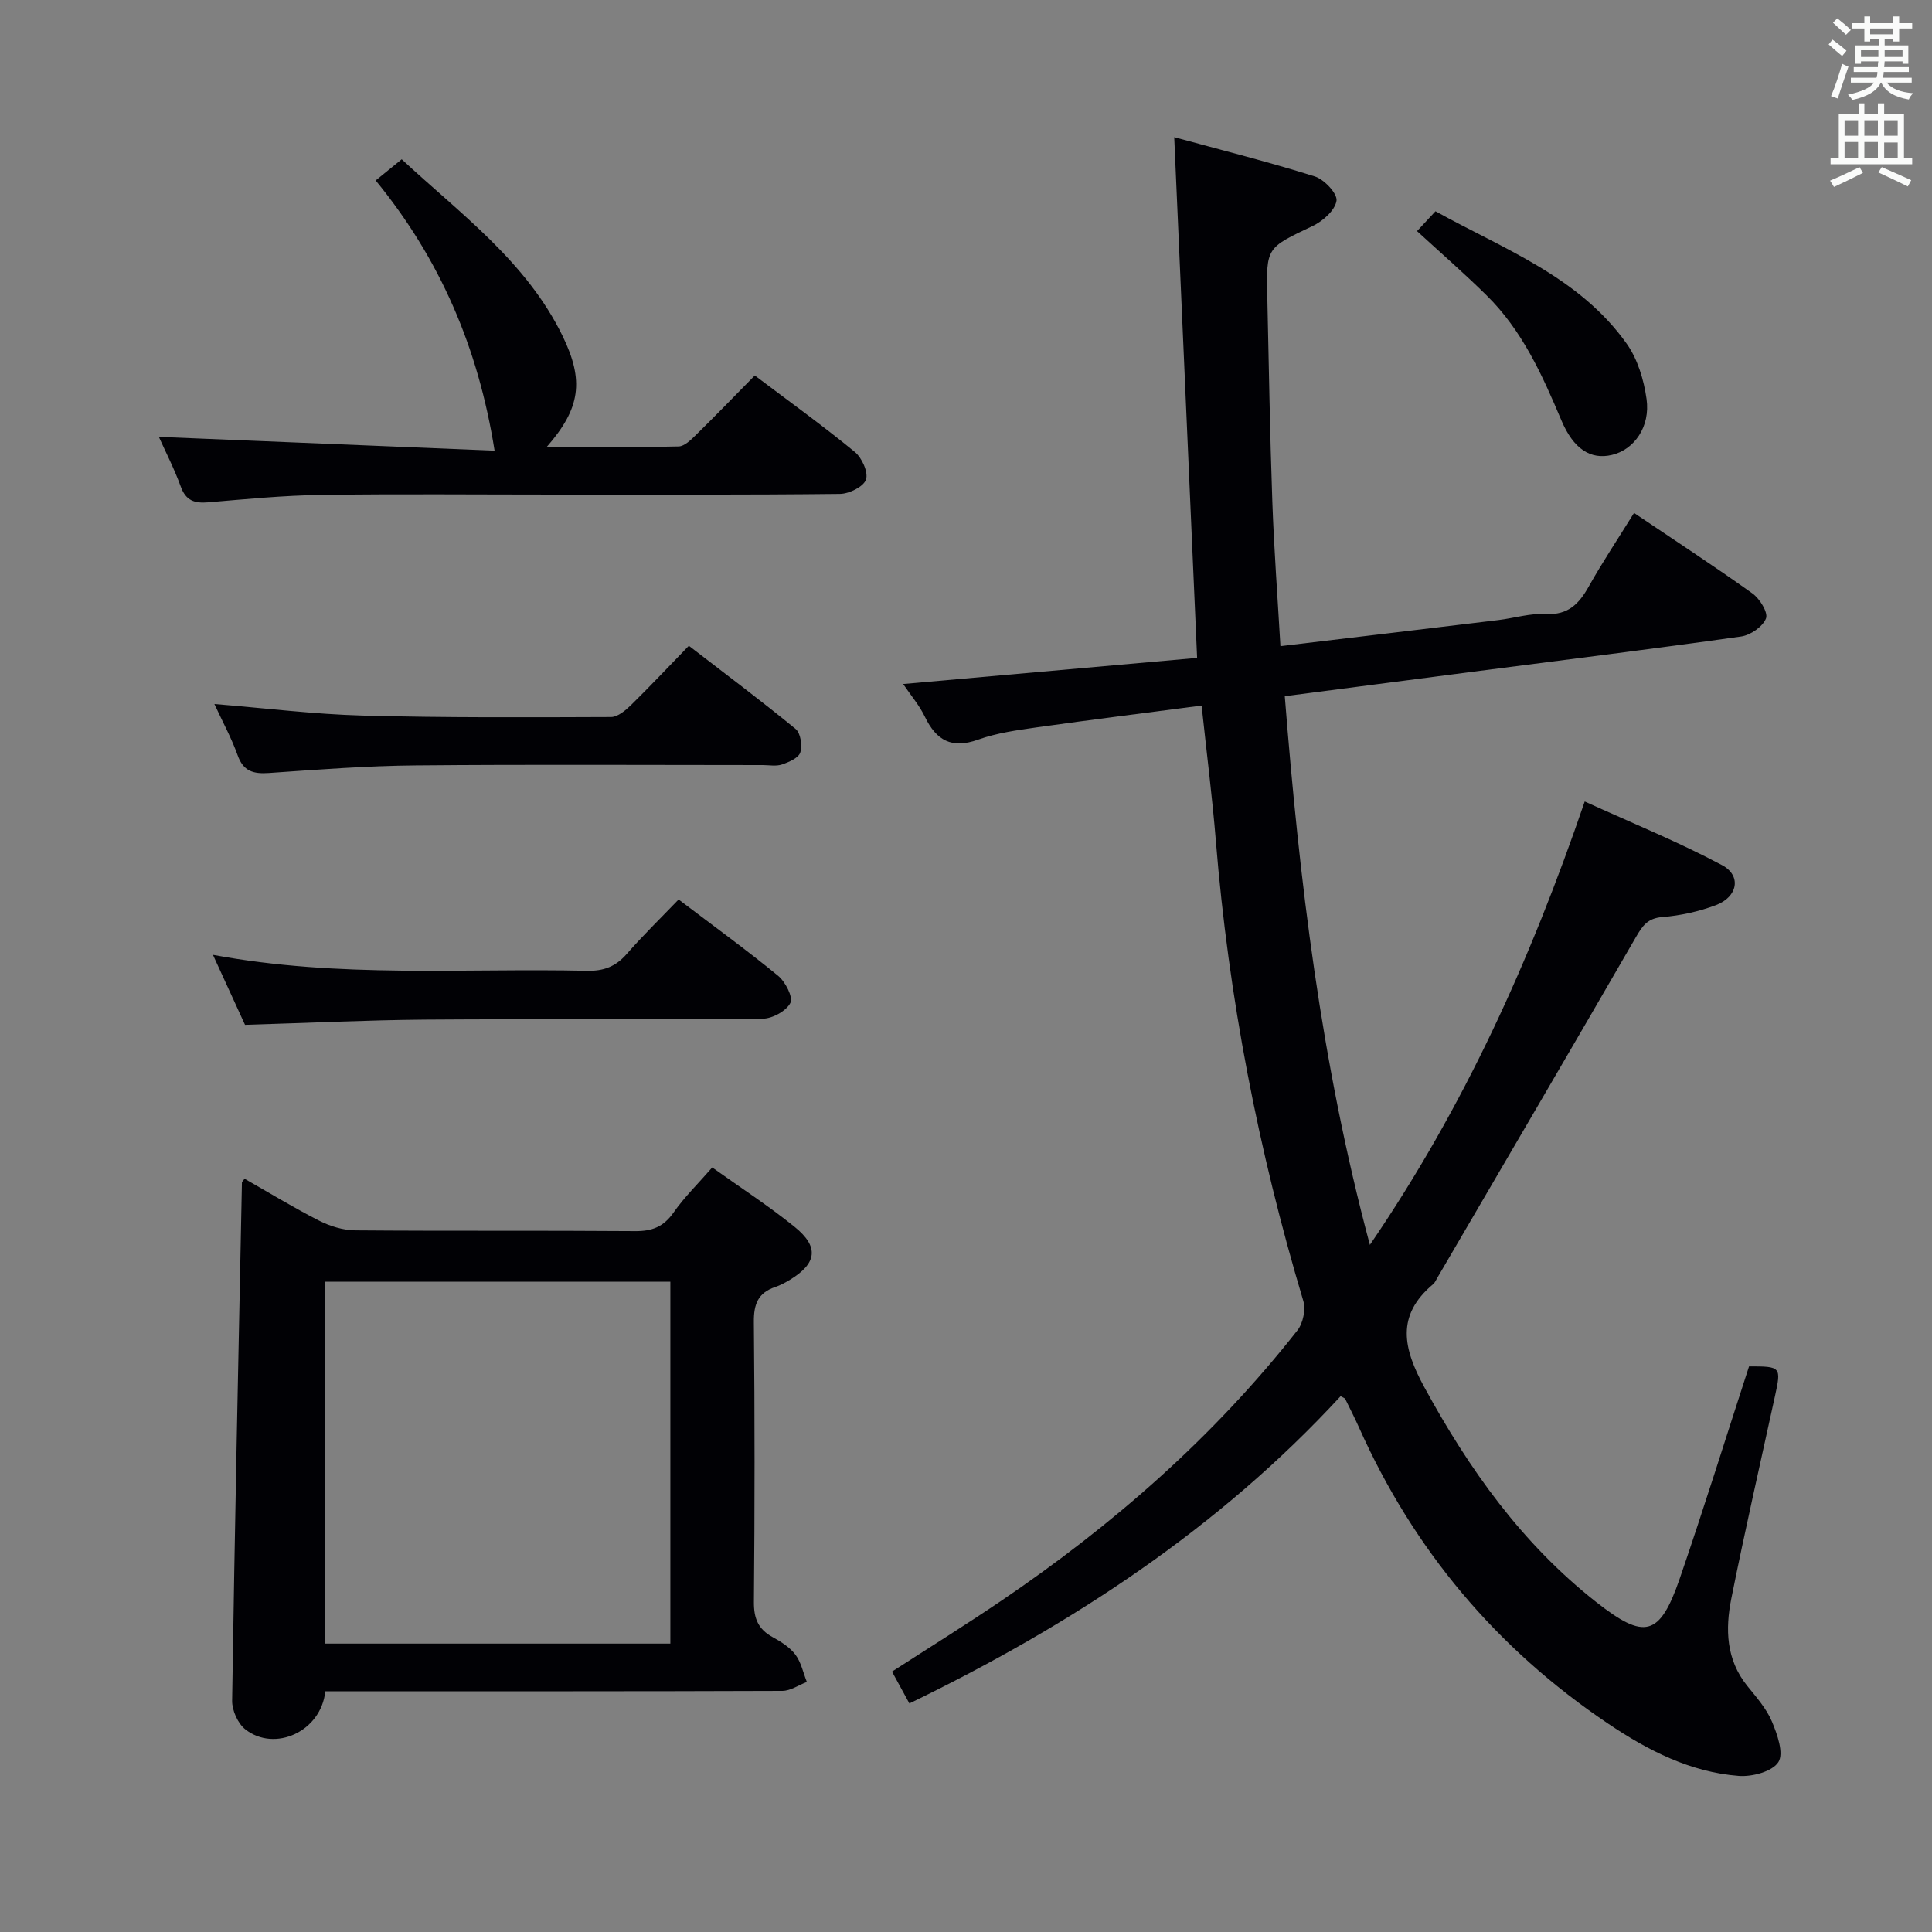 <svg enable-background="new 0 0 400 400" viewBox="0 0 400 400" xmlns="http://www.w3.org/2000/svg"><rect x="0" y="0" width="400" height="400" fill="#808080" stroke="none"/><g fill="#010105"><path d="m283.62 257.74c19.58-28.67 33.23-58.93 44.48-91.8 9.73 4.44 19.33 8.33 28.43 13.18 4.09 2.18 3.25 6.58-1.27 8.28-3.53 1.33-7.36 2.17-11.11 2.47-3.05.24-4.1 1.83-5.44 4.13-13.64 23.59-27.43 47.1-41.17 70.63-.25.43-.46.94-.82 1.24-7.78 6.52-6.18 13.35-1.83 21.33 9.26 17 20.24 32.42 35.59 44.49 9.99 7.85 13.14 7.18 17.28-4.83 5.02-14.59 9.6-29.33 14.36-43.96 6.63-.02 6.7.09 5.35 6.24-3.04 13.94-6.22 27.85-9.02 41.83-1.26 6.3-1.1 12.61 3.29 18.06 1.87 2.33 3.96 4.67 5.1 7.36 1.13 2.66 2.52 6.63 1.35 8.44-1.26 1.96-5.44 3.07-8.21 2.85-10.01-.78-18.74-5.24-26.98-10.78-23.12-15.54-40.34-36.02-51.68-61.46-.88-1.97-1.87-3.89-2.82-5.83-.06-.12-.26-.16-.93-.55-25.13 27.26-55.64 47.32-89.29 63.62-1.22-2.22-2.31-4.23-3.6-6.59 7.63-4.93 15.21-9.64 22.6-14.65 23.15-15.7 44.02-33.95 61.35-56.02 1.16-1.48 1.74-4.31 1.2-6.1-9.32-31.13-15.47-62.83-18.1-95.23-.74-9.08-1.9-18.13-2.95-28.01-11.58 1.52-22.86 2.92-34.12 4.51-4.09.58-8.28 1.16-12.14 2.54-5.47 1.96-8.66.19-11.03-4.73-1.13-2.35-2.89-4.4-4.5-6.78 20.39-1.81 40.44-3.6 60.86-5.41-1.58-36.03-3.14-71.34-4.74-107.81 9.93 2.71 19.61 5.14 29.11 8.13 1.96.62 4.72 3.57 4.49 5.04-.31 1.99-2.84 4.23-4.96 5.23-9.52 4.53-9.6 4.39-9.37 14.57.32 14.14.54 28.28 1.04 42.41.35 9.91 1.09 19.81 1.68 30 15.47-1.85 30.28-3.6 45.1-5.4 3.29-.4 6.6-1.44 9.85-1.26 4.62.25 6.85-2.08 8.88-5.68 2.83-5.05 6.06-9.89 9.38-15.24 8.41 5.67 16.59 11 24.52 16.67 1.51 1.08 3.28 3.96 2.8 5.17-.67 1.7-3.21 3.47-5.16 3.74-18.42 2.6-36.88 4.88-55.33 7.27-12.84 1.66-25.67 3.34-39.14 5.09 3.02 38.1 7.46 75.65 17.62 113.6z"/><path d="m67.35 350.17c-.87 8.33-10.45 12.65-16.54 7.89-1.56-1.21-2.78-3.94-2.75-5.95.54-35.77 1.3-71.53 2.03-107.3 0-.12.16-.23.55-.76 5.09 2.89 10.15 5.99 15.42 8.67 2.26 1.15 4.95 1.98 7.45 2.01 19.32.16 38.65.01 57.98.16 3.51.03 5.89-.89 7.95-3.83 2.27-3.24 5.15-6.05 8.02-9.35 5.81 4.15 11.67 7.94 17.07 12.31 5.09 4.12 4.6 7.53-.92 10.91-.99.6-2.03 1.17-3.13 1.54-3.54 1.2-4.44 3.56-4.4 7.23.19 19.32.18 38.65.01 57.98-.03 3.42.91 5.65 3.88 7.27 1.73.95 3.56 2.1 4.71 3.63 1.19 1.58 1.61 3.74 2.37 5.65-1.7.65-3.39 1.85-5.09 1.85-29.65.11-59.31.08-88.96.08-1.8.01-3.61.01-5.65.01zm71.44-84.81c-24.13 0-47.83 0-71.58 0v74.93h71.58c0-25.07 0-49.83 0-74.93z"/><path d="m77.78 37.36c1.89-1.54 3.4-2.77 5.39-4.38 12.2 11.33 25.78 21.15 33.29 36.55 4.54 9.31 3.71 15.03-3.27 23.01 9.51 0 18.42.09 27.31-.11 1.23-.03 2.57-1.38 3.6-2.39 4.04-3.96 7.97-8.03 12.17-12.3 7.09 5.35 14.07 10.38 20.71 15.83 1.47 1.21 2.83 4.22 2.31 5.73-.51 1.47-3.48 2.94-5.39 2.96-19.65.22-39.3.14-58.96.14-16.16 0-32.31-.16-48.47.07-7.79.11-15.57.87-23.34 1.53-2.84.24-4.64-.31-5.71-3.27-1.35-3.73-3.19-7.28-4.53-10.28 23.25.96 46.63 1.92 69.51 2.86-3.38-21.37-11.32-39.7-24.62-55.95z"/><path d="m50.73 212.18c-1.9-4.14-4.07-8.89-6.64-14.49 26.27 4.89 51.89 2.72 77.43 3.3 3.47.08 5.96-.87 8.23-3.47 3.36-3.85 7.04-7.43 10.75-11.29 7.21 5.47 14.06 10.44 20.59 15.79 1.51 1.24 3.15 4.43 2.55 5.62-.84 1.67-3.72 3.25-5.74 3.27-23.3.22-46.6.02-69.89.19-12.11.1-24.2.69-37.28 1.08z"/><path d="m44.39 145.76c10.6.86 20.65 2.12 30.72 2.39 17.13.46 34.27.36 51.41.3 1.37-.01 2.96-1.34 4.08-2.43 3.92-3.84 7.68-7.85 12.02-12.32 7.57 5.84 14.97 11.37 22.1 17.22 1.04.85 1.42 3.44.97 4.87-.36 1.14-2.36 2-3.8 2.49-1.2.41-2.64.12-3.97.12-23.98 0-47.95-.15-71.93.07-10.11.09-20.23.87-30.32 1.57-3.23.22-5.29-.34-6.48-3.7-1.26-3.53-3.09-6.87-4.8-10.58z"/><path d="m293.38 47.85c1.26-1.36 2.36-2.54 3.82-4.11 14.16 7.85 29.73 13.55 39.58 27.41 2.28 3.2 3.56 7.49 4.12 11.45.82 5.78-2.58 10.51-7.18 11.59-4.41 1.04-7.95-1.22-10.46-7.18-3.95-9.37-8.11-18.62-15.5-25.88-4.58-4.52-9.44-8.75-14.38-13.28z"/></g><path d="m378.6 9.2.8-1c.9.7 1.9 1.4 2.9 2.3l-.9 1.1c-1.1-.9-2-1.7-2.8-2.4zm.5 10.7c.9-2.1 1.6-4.3 2.3-6.7.4.2.8.4 1.3.6-.7 2.1-1.5 4.3-2.2 6.6zm.4-15.2.9-.9c1 .8 2 1.6 2.8 2.4l-1 1c-1-.9-1.9-1.8-2.7-2.5zm12.5-1.3h1.2v1.4h2.7v1.1h-2.7v2.7h-1.2v-.5h-1.8v1.3h4.9v3.8h-1.2v-.5h-3.7c0 .4-.1.9-.1 1.2h5.1v1h-5.2c0 .5-.1.9-.2 1.2h6v1h-5.2c1.1 1.3 2.9 2 5.5 2.2-.4.4-.7.8-.9 1.3-2.9-.5-4.8-1.6-5.7-3.5h-.1c-.8 1.7-2.7 2.9-5.9 3.6-.2-.4-.6-.8-.9-1.1 2.8-.6 4.6-1.4 5.4-2.5h-4.8v-1h5.3c.1-.3.2-.7.2-1.2h-4.9v-1h5c0-.4 0-.8.1-1.2h-3.6v.5h-1.2v-3.8h4.9v-1.3h-1.8v.5h-1.2v-2.7h-2.6v-1.1h2.6v-1.4h1.2v1.4h4.7v-1.4zm-6.7 8.4h3.6c0-.4 0-.9 0-1.4h-3.6zm1.9-4.7h4.7v-1.2h-4.7zm6.7 3.3h-3.7v1.4h3.7z" fill="#fafbfa"/><path d="m384.7 21.4h1.3v2.2h2.8v-2.2h1.3v2.2h4.1v9.1h1.7v1.3h-16.9v-1.3h1.7v-9.1h4.1v-2.2zm.3 13.2.7 1.2c-1.8.9-3.8 1.9-6 2.9-.2-.4-.5-.8-.8-1.3 2.4-1 4.4-2 6.1-2.8zm-3.1-6.5h2.8v-3.2h-2.8zm0 4.6h2.8v-3.3h-2.8zm4.1-4.6h2.8v-3.2h-2.8zm0 4.6h2.8v-3.3h-2.8zm3.6 1.9c2.1.9 4.1 1.8 6.1 2.7l-.7 1.3c-2.2-1.1-4.2-2-6.1-2.9zm3.3-9.7h-2.8v3.2h2.8zm-2.8 7.8h2.8v-3.2h-2.8z" fill="#fafbfa"/></svg>